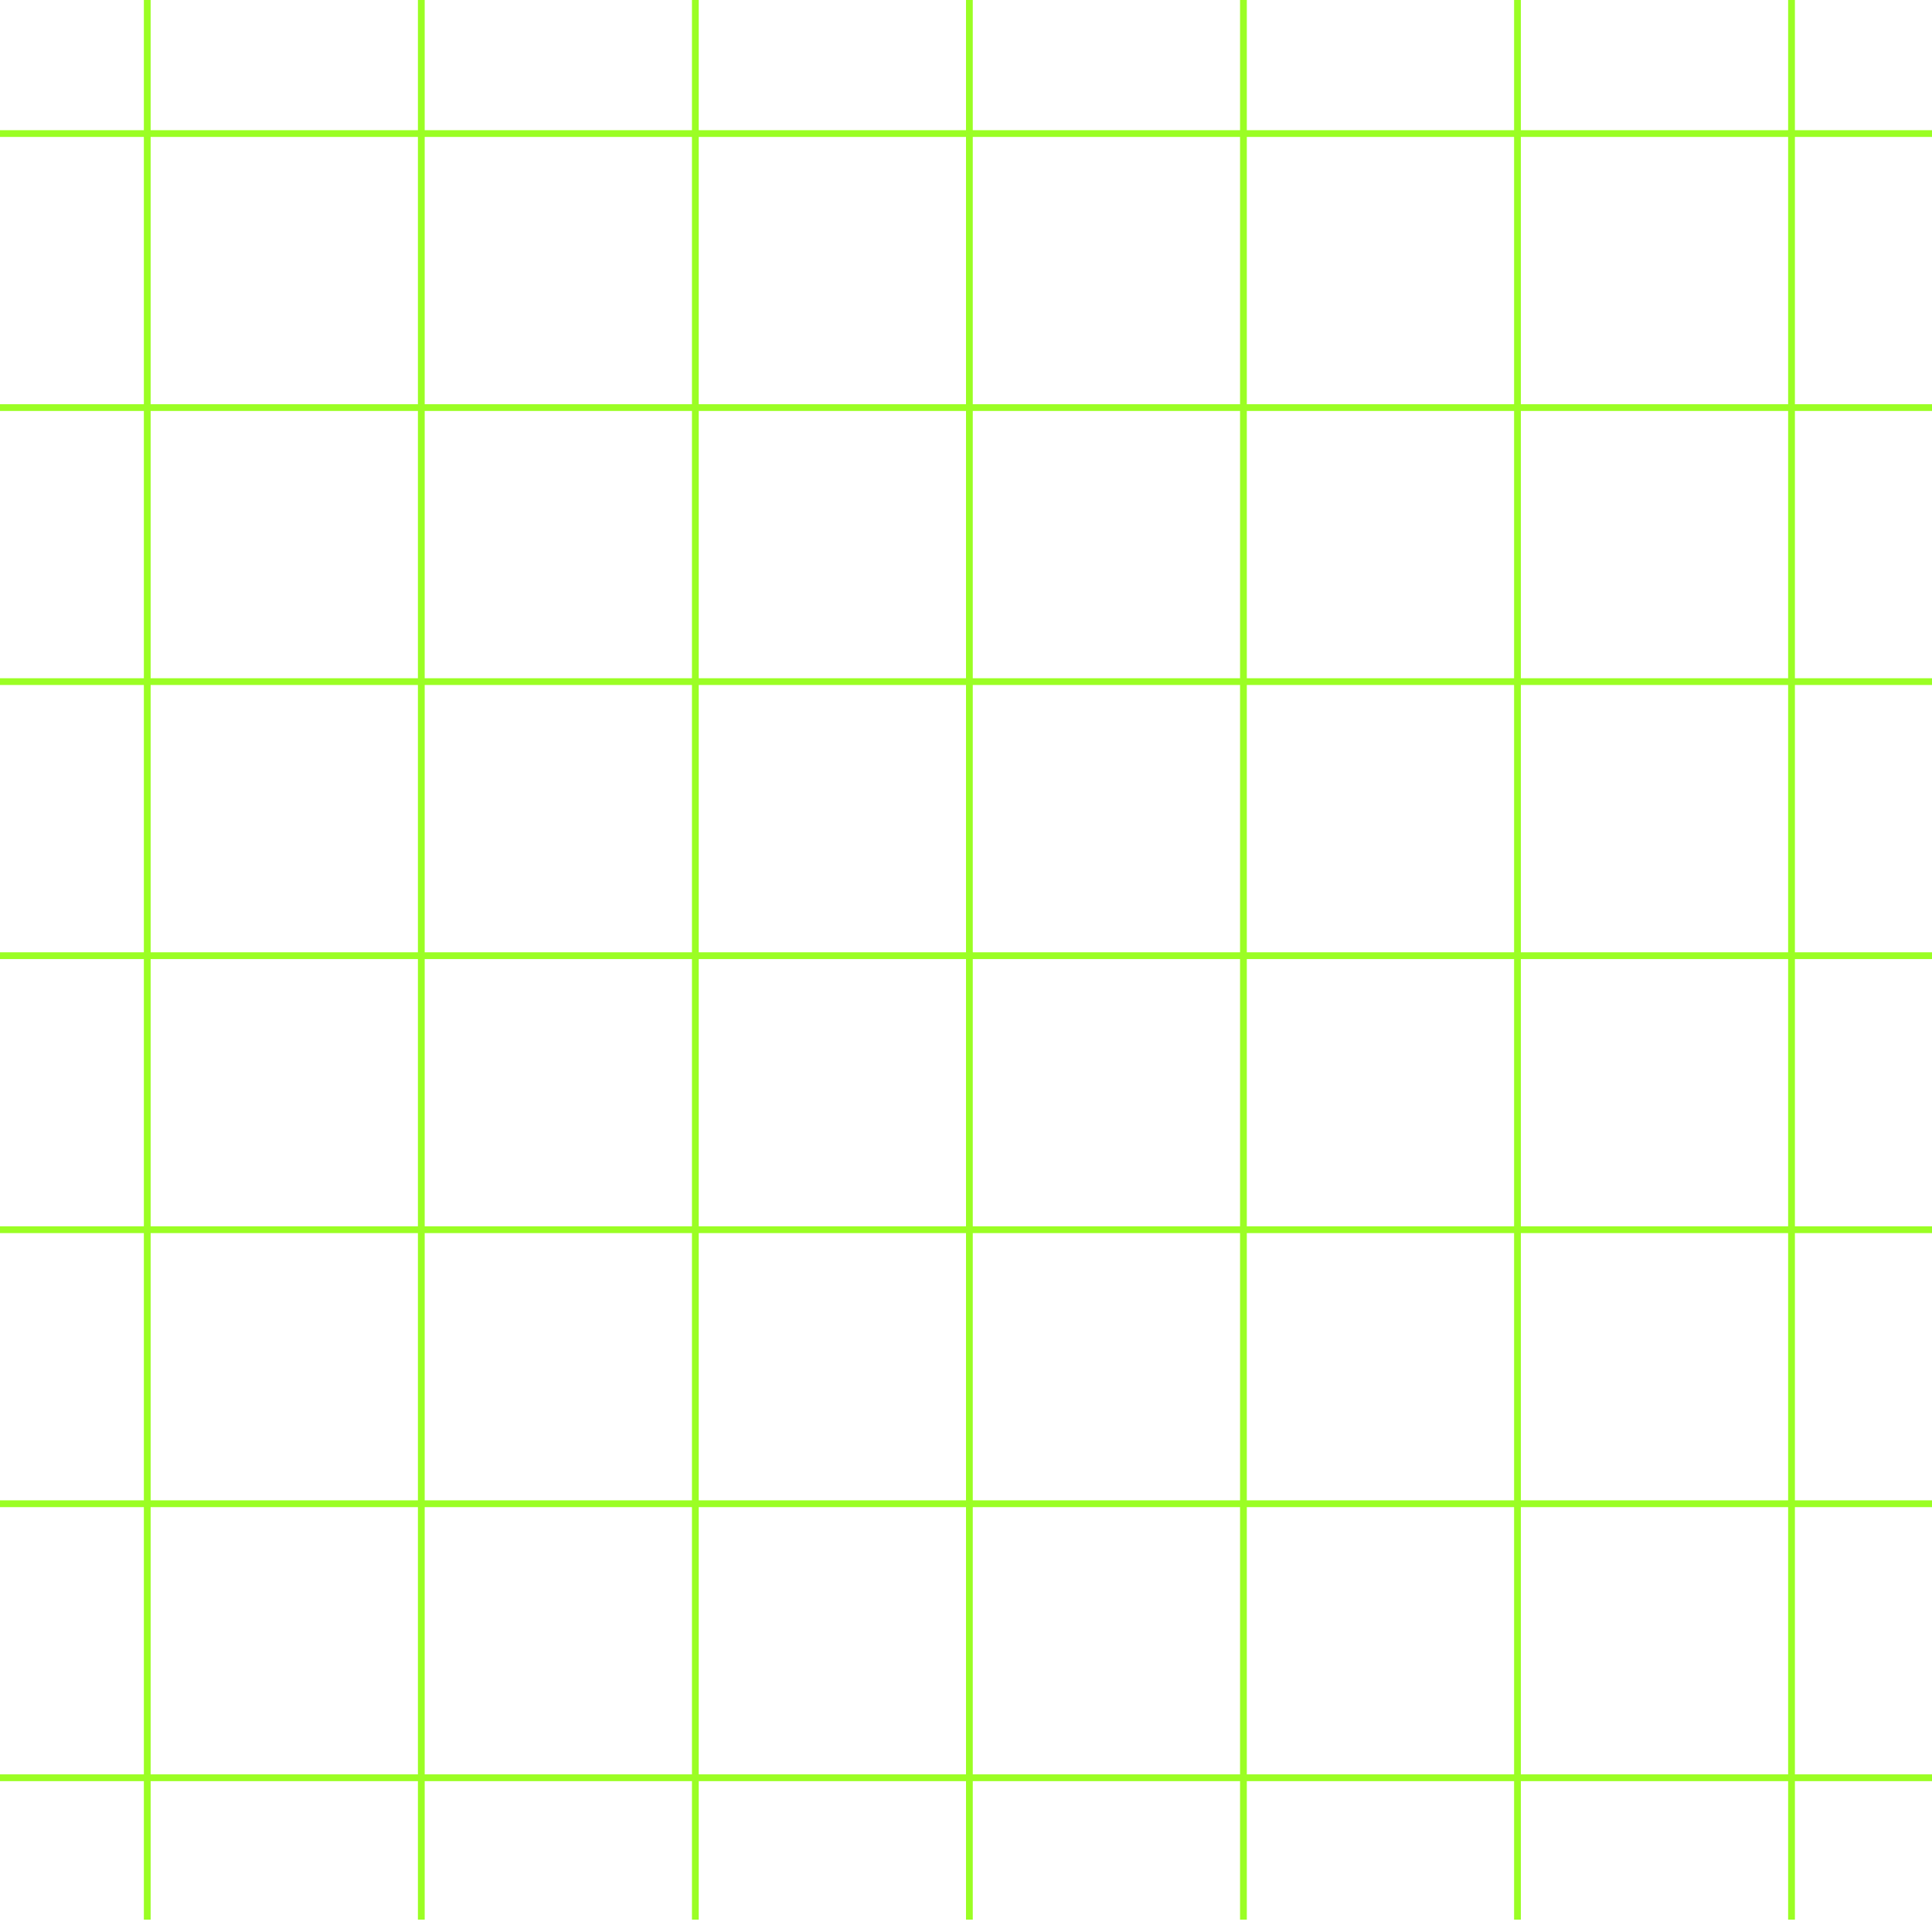 <svg width="285" height="284" fill="none" xmlns="http://www.w3.org/2000/svg"><path stroke="#8FFE09" stroke-opacity=".89" d="M285 262.255H0m285-40.425H0m285-40.426H0m285-40.425H0m285-40.426H0m285-40.425H0m285-40.426H0M264.277 0v283.181M223.851 0v283.181M183.426 0v283.181M143 0v283.181M102.574 0v283.181M62.149 0v283.181M21.723 0v283.181"/></svg>